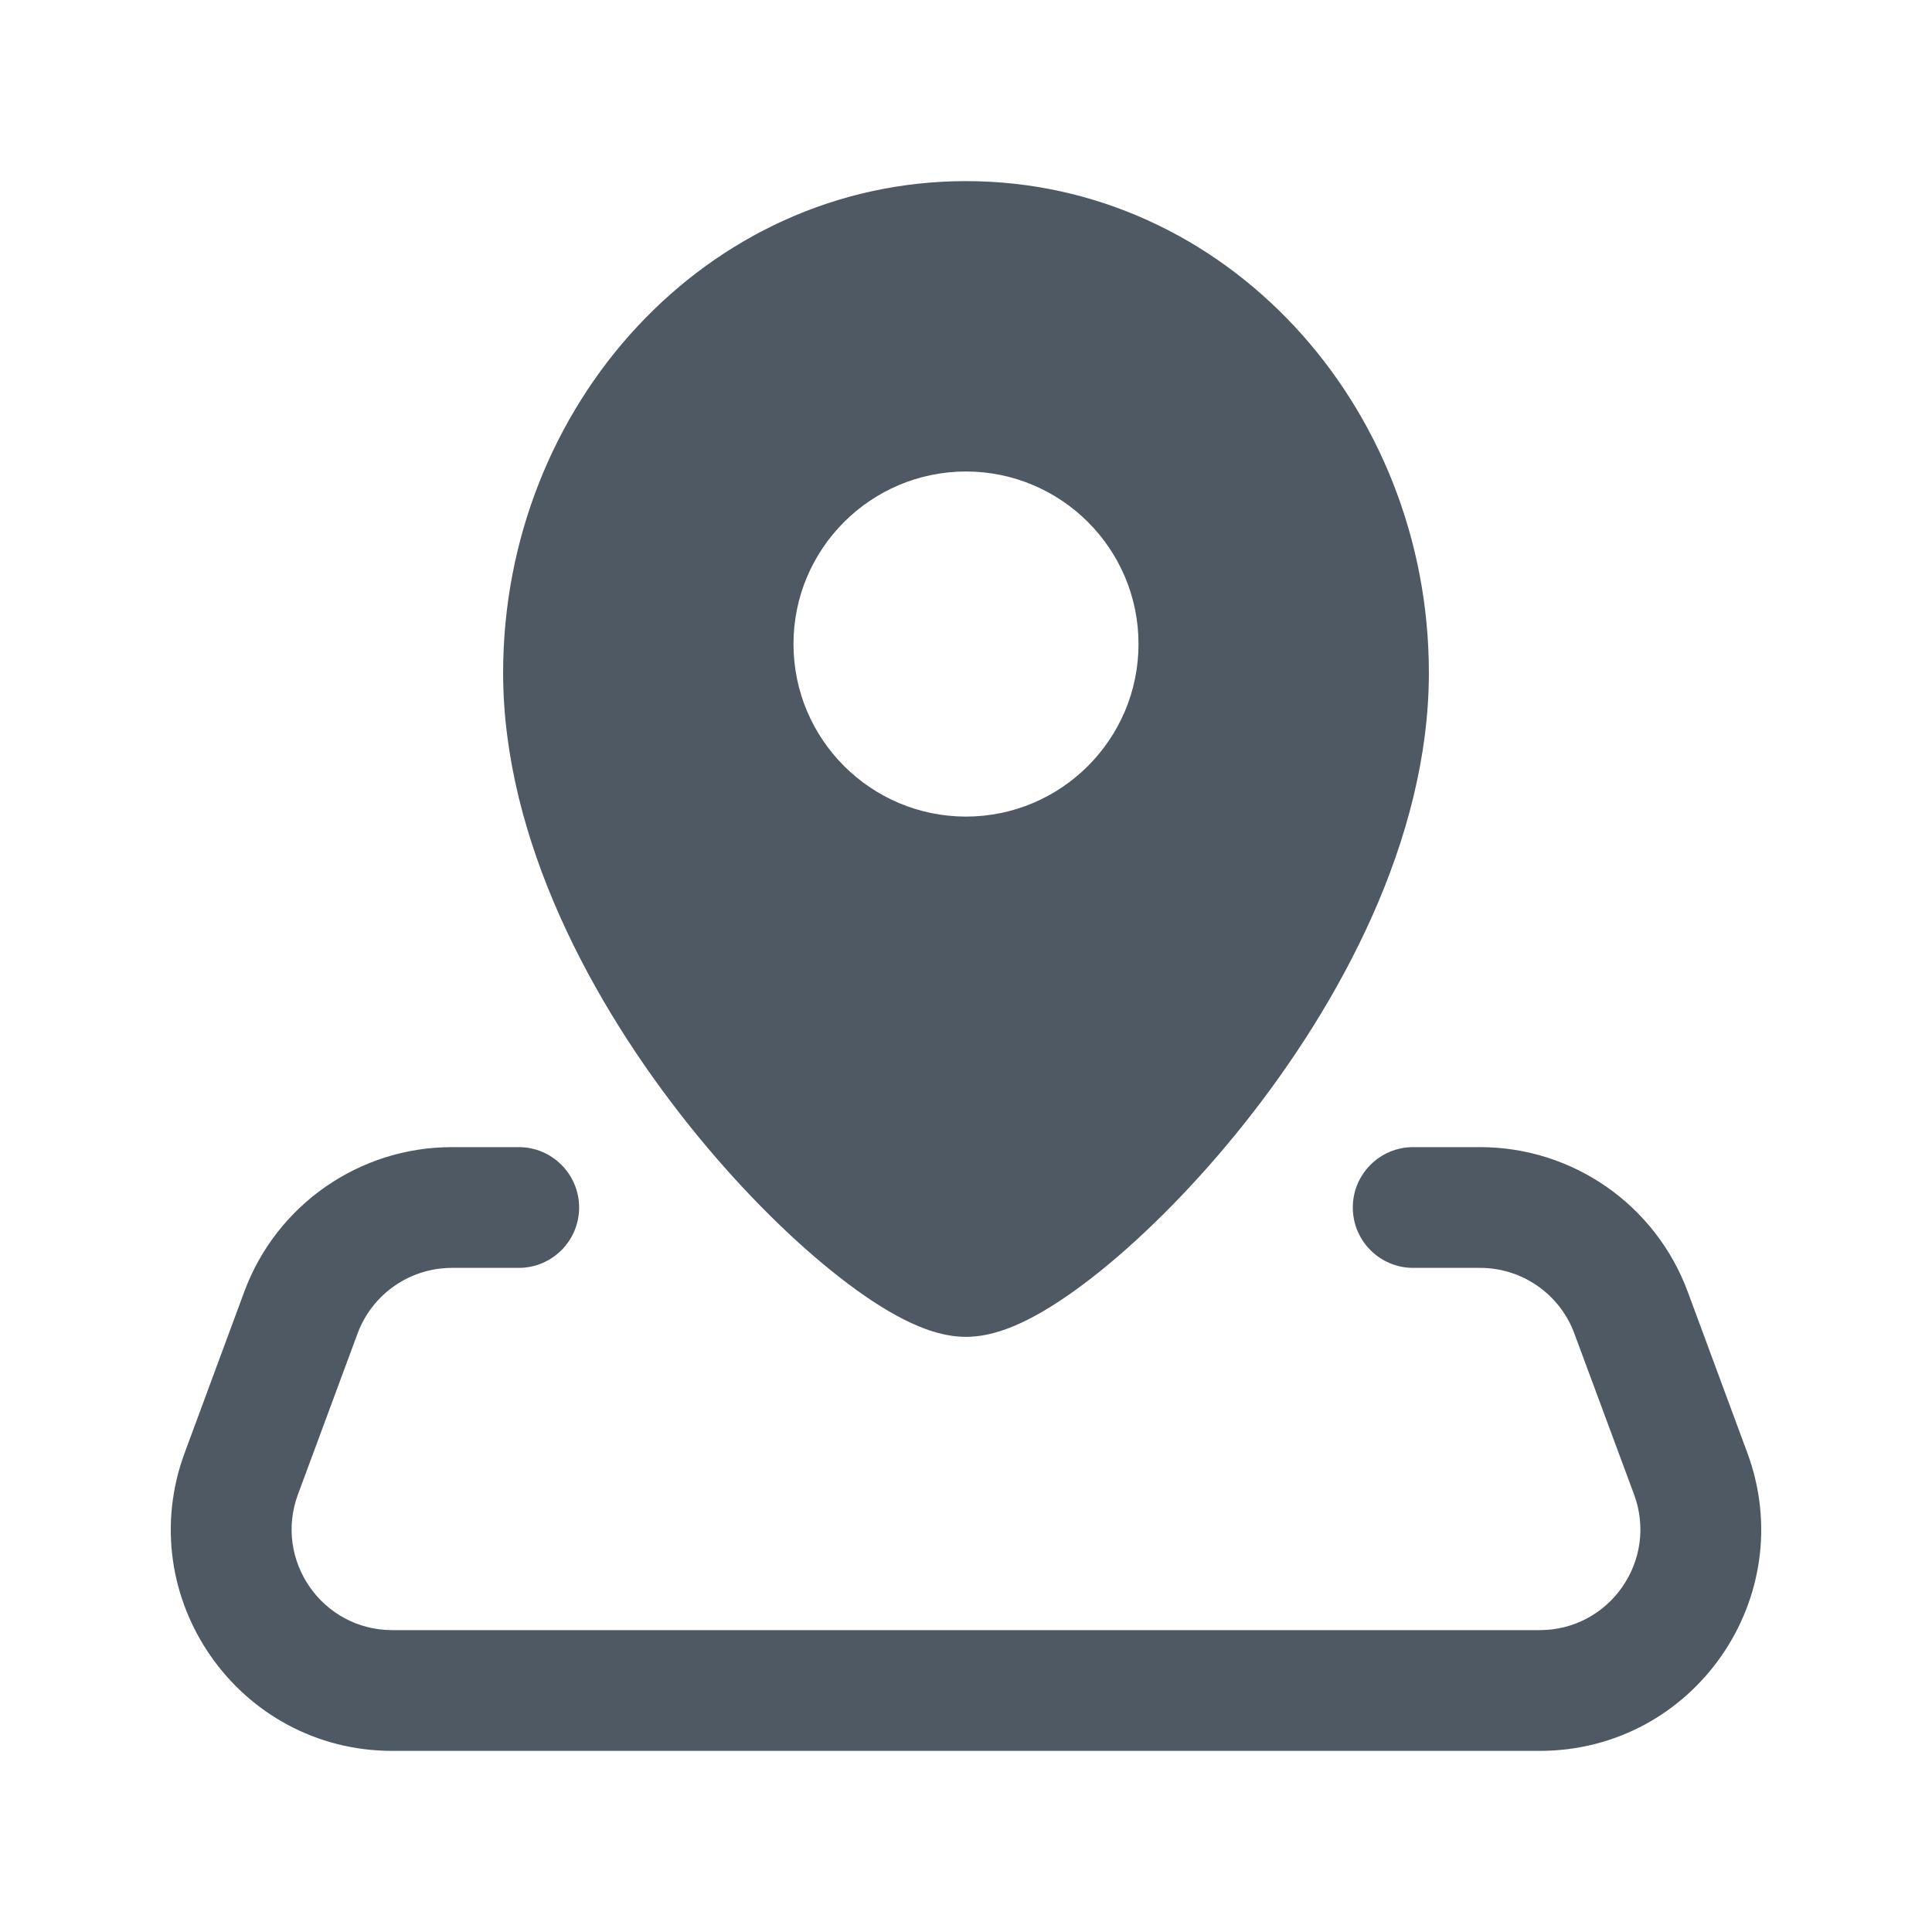 <svg width="24" height="24" viewBox="0 0 24 24" fill="none" xmlns="http://www.w3.org/2000/svg">
<path d="M6.444 14.25C6.858 14.25 7.194 14.586 7.194 15C7.194 15.414 6.858 15.75 6.444 15.75H5.614C5.091 15.75 4.624 16.075 4.442 16.565L3.701 18.565C3.399 19.382 4.003 20.25 4.873 20.25H19.127C19.997 20.25 20.601 19.382 20.299 18.565L19.557 16.565C19.376 16.075 18.908 15.75 18.386 15.75H17.555C17.141 15.75 16.805 15.414 16.805 15C16.805 14.586 17.141 14.25 17.555 14.25H18.386C19.536 14.25 20.565 14.966 20.965 16.045L21.705 18.045C22.37 19.841 21.042 21.75 19.127 21.75H4.873C2.958 21.75 1.63 19.841 2.295 18.045L3.035 16.045C3.435 14.966 4.464 14.25 5.614 14.25H6.444Z" fill="#4E5964"/>
<path fill-rule="evenodd" clip-rule="evenodd" d="M12 2.25C15.223 2.25 17.75 5.034 17.75 8.357C17.75 10.441 16.63 12.481 15.462 13.951C14.869 14.697 14.237 15.331 13.674 15.785C13.393 16.012 13.117 16.204 12.861 16.344C12.631 16.469 12.321 16.607 12 16.607C11.679 16.607 11.368 16.469 11.139 16.344C10.882 16.204 10.607 16.012 10.326 15.785C9.763 15.331 9.131 14.697 8.538 13.951C7.37 12.481 6.25 10.441 6.25 8.357C6.25 5.034 8.776 2.25 12 2.25ZM12 5.857C10.817 5.858 9.857 6.817 9.857 8C9.857 9.183 10.816 10.143 12 10.144C13.183 10.143 14.143 9.183 14.143 8C14.143 6.817 13.183 5.858 12 5.857Z" fill="#4E5964"/>
</svg>
